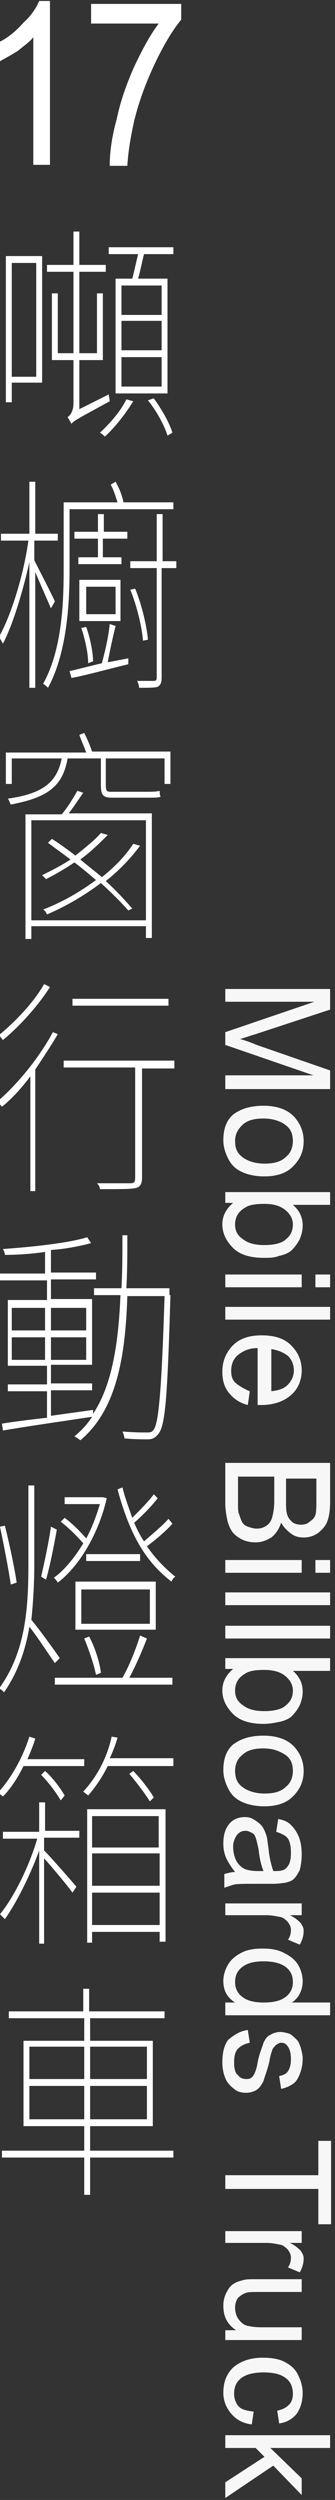<?xml version="1.0" encoding="utf-8"?>
<!-- Generator: Adobe Illustrator 23.0.3, SVG Export Plug-In . SVG Version: 6.00 Build 0)  -->
<svg version="1.1" id="Layer_2" xmlns="http://www.w3.org/2000/svg" xmlns:xlink="http://www.w3.org/1999/xlink" x="0px" y="0px"
	 viewBox="0 0 34.2 254.8" style="enable-background:new 0 0 34.2 254.8;" xml:space="preserve">
<rect x="0" y="0" width="34.2" height="254.8" fill="#333333" stroke="none"/>
<style type="text/css">
	.st0{fill:#F7F7F7;}
	.st1{fill:#FFFFFF;}
</style>
<g>
	<g>
		<g>
			<path class="st0" d="M23,100.8h10.7v2.1l-7.6,2.5c-0.7,0.2-1.2,0.4-1.6,0.5c0.4,0.1,1,0.3,1.7,0.6l7.5,2.6v1.9H23v-1.4h9l-9-3.1
				v-1.3l9.1-3.1H23V100.8z"/>
			<path class="st0" d="M26.9,112.7c1.4,0,2.5,0.4,3.2,1.2c0.6,0.7,0.9,1.5,0.9,2.4c0,1.1-0.4,1.9-1.1,2.6c-0.7,0.7-1.7,1-2.9,1
				c-1,0-1.8-0.2-2.4-0.5c-0.6-0.3-1-0.7-1.3-1.3c-0.3-0.6-0.5-1.2-0.5-1.9c0-1.1,0.3-2,1-2.6C24.6,113,25.6,112.7,26.9,112.7z
				 M26.9,114c-1,0-1.7,0.2-2.2,0.7s-0.7,1-0.7,1.6c0,0.7,0.2,1.2,0.7,1.6s1.3,0.7,2.3,0.7c1,0,1.7-0.2,2.2-0.7
				c0.5-0.4,0.7-1,0.7-1.6c0-0.7-0.2-1.2-0.7-1.6S27.9,114,26.9,114z"/>
			<path class="st0" d="M23,122.7v-1.2h10.7v1.3h-3.8c0.7,0.6,1,1.3,1,2.1c0,0.5-0.1,0.9-0.3,1.4c-0.2,0.4-0.5,0.8-0.8,1.1
				c-0.3,0.3-0.8,0.5-1.3,0.6c-0.5,0.2-1,0.2-1.6,0.2c-1.3,0-2.4-0.3-3.1-1c-0.7-0.7-1.1-1.5-1.1-2.4c0-0.9,0.4-1.6,1.1-2.2H23z
				 M27,122.7c-0.9,0-1.6,0.1-2,0.4c-0.7,0.4-1,1-1,1.7c0,0.6,0.2,1.1,0.8,1.5c0.5,0.4,1.2,0.6,2.2,0.6c1,0,1.8-0.2,2.2-0.6
				c0.5-0.4,0.7-0.9,0.7-1.5c0-0.6-0.3-1.1-0.8-1.5S27.9,122.7,27,122.7z"/>
			<path class="st0" d="M23,129.9h7.8v1.3H23V129.9z M32.2,129.9h1.5v1.3h-1.5V129.9z"/>
			<path class="st0" d="M23,133.2h10.7v1.3H23V133.2z"/>
			<path class="st0" d="M25.5,141.8l-0.2,1.4c-0.8-0.2-1.4-0.6-1.9-1.2s-0.7-1.3-0.7-2.2c0-1.1,0.4-2,1.1-2.7c0.7-0.7,1.7-1,2.9-1
				c1.3,0,2.3,0.3,3,1s1.1,1.5,1.1,2.6c0,1-0.4,1.9-1.1,2.5s-1.7,1-3,1c-0.1,0-0.2,0-0.4,0l0-5.8c-0.9,0-1.5,0.3-2,0.7
				s-0.7,1-0.7,1.6c0,0.5,0.1,0.9,0.4,1.2S25,141.6,25.5,141.8z M27.7,137.5l0,4.3c0.7-0.1,1.1-0.2,1.5-0.5c0.5-0.4,0.8-1,0.8-1.6
				c0-0.6-0.2-1.1-0.6-1.5C28.9,137.8,28.3,137.6,27.7,137.5z"/>
			<path class="st0" d="M23,149.1h10.7l0,4c0,0.8-0.1,1.5-0.3,2c-0.2,0.5-0.6,0.9-1,1.2c-0.5,0.3-0.9,0.4-1.4,0.4
				c-0.5,0-0.9-0.1-1.3-0.4s-0.7-0.6-1-1.1c-0.2,0.6-0.5,1.1-1,1.5c-0.5,0.3-1,0.5-1.6,0.5c-0.5,0-1-0.1-1.4-0.3
				c-0.4-0.2-0.8-0.5-1-0.8s-0.4-0.7-0.5-1.2c-0.1-0.5-0.2-1-0.2-1.7L23,149.1z M24.3,150.6l0,2.7c0,0.5,0,0.8,0.1,1
				c0.1,0.3,0.2,0.6,0.3,0.8s0.3,0.4,0.6,0.5s0.6,0.2,0.9,0.2c0.4,0,0.7-0.1,1-0.3s0.5-0.5,0.6-0.9c0.1-0.4,0.2-0.9,0.2-1.6l0-2.5
				H24.3z M29.2,150.6l0,2.3c0,0.6,0,1.1,0.1,1.4c0.1,0.4,0.3,0.6,0.5,0.8c0.2,0.2,0.6,0.3,0.9,0.3c0.4,0,0.7-0.1,0.9-0.3
				c0.3-0.2,0.5-0.4,0.6-0.7c0.1-0.3,0.1-0.9,0.1-1.6l0-2.1H29.2z"/>
			<path class="st0" d="M23,159h7.8v1.3H23V159z M32.2,159h1.5v1.3h-1.5V159z"/>
			<path class="st0" d="M23,162.3h10.7v1.3H23V162.3z"/>
			<path class="st0" d="M23,165.7h10.7v1.3H23V165.7z"/>
			<path class="st0" d="M23,170.2V169h10.7v1.3h-3.8c0.7,0.6,1,1.3,1,2.1c0,0.5-0.1,0.9-0.3,1.4c-0.2,0.4-0.5,0.8-0.8,1.1
				c-0.3,0.3-0.8,0.5-1.3,0.6s-1,0.2-1.6,0.2c-1.3,0-2.4-0.3-3.1-1s-1.1-1.5-1.1-2.4c0-0.9,0.4-1.6,1.1-2.2H23z M27,170.2
				c-0.9,0-1.6,0.1-2,0.4c-0.7,0.4-1,1-1,1.7c0,0.6,0.2,1.1,0.8,1.5c0.5,0.4,1.2,0.6,2.2,0.6c1,0,1.8-0.2,2.2-0.6
				c0.5-0.4,0.7-0.9,0.7-1.5c0-0.6-0.3-1.1-0.8-1.5S27.9,170.2,27,170.2z"/>
			<path class="st0" d="M26.9,176.9c1.4,0,2.5,0.4,3.2,1.2c0.6,0.7,0.9,1.5,0.9,2.4c0,1.1-0.4,1.9-1.1,2.6c-0.7,0.7-1.7,1-2.9,1
				c-1,0-1.8-0.2-2.4-0.5c-0.6-0.3-1-0.7-1.3-1.3c-0.3-0.6-0.5-1.2-0.5-1.9c0-1.1,0.3-2,1-2.6C24.6,177.2,25.6,176.9,26.9,176.9z
				 M26.9,178.2c-1,0-1.7,0.2-2.2,0.7c-0.5,0.4-0.7,1-0.7,1.6c0,0.7,0.2,1.2,0.7,1.6s1.3,0.7,2.3,0.7c1,0,1.7-0.2,2.2-0.7
				c0.5-0.4,0.7-1,0.7-1.6c0-0.7-0.2-1.2-0.7-1.6C28.6,178.5,27.9,178.2,26.9,178.2z"/>
			<path class="st0" d="M24,190.8c-0.4-0.5-0.7-1-0.9-1.4c-0.2-0.5-0.3-0.9-0.3-1.5c0-0.9,0.2-1.5,0.6-2c0.4-0.5,1-0.7,1.6-0.7
				c0.4,0,0.7,0.1,1,0.3c0.3,0.2,0.6,0.4,0.8,0.7c0.2,0.3,0.3,0.6,0.4,0.9c0.1,0.3,0.1,0.6,0.2,1.2c0.1,1.1,0.3,1.8,0.5,2.4
				c0.2,0,0.3,0,0.3,0c0.5,0,0.9-0.1,1.1-0.4c0.3-0.3,0.4-0.8,0.4-1.5c0-0.6-0.1-1.1-0.3-1.4c-0.2-0.3-0.6-0.5-1.2-0.7l0.2-1.3
				c0.6,0.1,1,0.3,1.3,0.6s0.6,0.7,0.8,1.2c0.2,0.5,0.3,1.1,0.3,1.8c0,0.7-0.1,1.2-0.2,1.6c-0.2,0.4-0.4,0.7-0.6,0.9
				s-0.5,0.3-0.9,0.4c-0.2,0-0.6,0.1-1.2,0.1h-1.8c-1.2,0-2,0-2.3,0.1c-0.3,0.1-0.6,0.2-0.9,0.3v-1.4
				C23.3,190.9,23.6,190.8,24,190.8z M26.9,190.7c-0.2-0.5-0.4-1.2-0.5-2.2c-0.1-0.5-0.2-0.9-0.3-1.2s-0.2-0.4-0.4-0.5
				c-0.2-0.1-0.4-0.2-0.6-0.2c-0.4,0-0.6,0.1-0.9,0.4c-0.2,0.3-0.4,0.7-0.4,1.2c0,0.5,0.1,1,0.3,1.4c0.2,0.4,0.5,0.7,0.9,0.9
				c0.3,0.1,0.7,0.2,1.3,0.2H26.9z"/>
			<path class="st0" d="M23,194h7.8v1.2h-1.2c0.6,0.3,0.9,0.6,1.1,0.8c0.2,0.3,0.3,0.5,0.3,0.8c0,0.4-0.1,0.9-0.4,1.4l-1.2-0.5
				c0.2-0.3,0.3-0.6,0.3-1c0-0.3-0.1-0.5-0.3-0.8c-0.2-0.2-0.4-0.4-0.7-0.5c-0.5-0.1-1-0.2-1.5-0.2H23V194z"/>
			<path class="st0" d="M23,204.1h1c-0.8-0.5-1.2-1.2-1.2-2.2c0-0.6,0.2-1.2,0.5-1.7c0.3-0.5,0.8-0.9,1.4-1.2
				c0.6-0.3,1.3-0.4,2.1-0.4c0.8,0,1.5,0.1,2.1,0.4c0.6,0.3,1.1,0.6,1.5,1.2c0.3,0.5,0.5,1.1,0.5,1.7c0,0.5-0.1,0.9-0.3,1.3
				c-0.2,0.4-0.5,0.7-0.8,0.9h3.9v1.3H23V204.1z M26.9,199.9c-1,0-1.7,0.2-2.2,0.6c-0.5,0.4-0.7,0.9-0.7,1.5c0,0.6,0.2,1.1,0.7,1.5
				c0.5,0.4,1.2,0.6,2.2,0.6c1.1,0,1.8-0.2,2.3-0.6s0.7-0.9,0.7-1.5c0-0.6-0.2-1.1-0.7-1.5C28.7,200.1,27.9,199.9,26.9,199.9z"/>
			<path class="st0" d="M25.3,206.9l0.2,1.3c-0.5,0.1-0.9,0.3-1.2,0.6c-0.3,0.3-0.4,0.8-0.4,1.4c0,0.6,0.1,1.1,0.4,1.3
				c0.2,0.3,0.5,0.4,0.9,0.4c0.3,0,0.5-0.1,0.7-0.4c0.1-0.2,0.3-0.6,0.4-1.3c0.2-1,0.5-1.6,0.6-2c0.2-0.4,0.4-0.7,0.7-0.8
				c0.3-0.2,0.7-0.3,1-0.3c0.3,0,0.7,0.1,1,0.2c0.3,0.2,0.5,0.4,0.7,0.6c0.2,0.2,0.3,0.5,0.4,0.8c0.1,0.4,0.2,0.7,0.2,1.1
				c0,0.6-0.1,1.1-0.3,1.6c-0.2,0.5-0.4,0.8-0.7,1c-0.3,0.2-0.7,0.4-1.2,0.5l-0.2-1.3c0.4-0.1,0.7-0.2,0.9-0.5
				c0.2-0.3,0.3-0.7,0.3-1.2c0-0.6-0.1-1-0.3-1.3s-0.4-0.4-0.7-0.4c-0.2,0-0.3,0.1-0.5,0.2c-0.1,0.1-0.3,0.3-0.4,0.5
				c0,0.1-0.2,0.5-0.3,1.2c-0.2,0.9-0.5,1.6-0.6,2c-0.2,0.4-0.4,0.7-0.7,0.9c-0.3,0.2-0.7,0.3-1.1,0.3c-0.4,0-0.9-0.1-1.2-0.4
				c-0.4-0.3-0.7-0.6-0.9-1.1c-0.2-0.5-0.3-1-0.3-1.6c0-1,0.2-1.8,0.6-2.3C23.9,207.4,24.5,207,25.3,206.9z"/>
			<path class="st0" d="M23,221.7h9.5v-3.5h1.3l0,8.5h-1.3l0-3.6H23V221.7z"/>
			<path class="st0" d="M23,227.4h7.8v1.2h-1.2c0.6,0.3,0.9,0.6,1.1,0.8c0.2,0.3,0.3,0.5,0.3,0.8c0,0.4-0.1,0.9-0.4,1.4l-1.2-0.5
				c0.2-0.3,0.3-0.6,0.3-1c0-0.3-0.1-0.5-0.3-0.8c-0.2-0.2-0.4-0.4-0.7-0.5c-0.5-0.1-1-0.2-1.5-0.2H23V227.4z"/>
			<path class="st0" d="M23,237.5h1.1c-0.9-0.6-1.3-1.4-1.3-2.5c0-0.5,0.1-0.9,0.3-1.3c0.2-0.4,0.4-0.7,0.7-0.9
				c0.3-0.2,0.6-0.3,1-0.4c0.3-0.1,0.7-0.1,1.2-0.1h4.8v1.3h-4.3c-0.7,0-1.2,0-1.4,0.1c-0.3,0.1-0.6,0.3-0.8,0.5
				c-0.2,0.3-0.3,0.6-0.3,1c0,0.4,0.1,0.8,0.3,1.1c0.2,0.3,0.5,0.6,0.8,0.7c0.3,0.1,0.9,0.2,1.5,0.2h4.2v1.3H23V237.5z"/>
			<path class="st0" d="M25.9,245.8l-0.2,1.3c-0.9-0.1-1.6-0.5-2.1-1.1c-0.5-0.6-0.8-1.3-0.8-2.1c0-1.1,0.3-1.9,1-2.6
				c0.7-0.6,1.7-1,3-1c0.8,0,1.6,0.1,2.2,0.4c0.6,0.3,1.1,0.7,1.4,1.3c0.3,0.6,0.5,1.2,0.5,1.9c0,0.8-0.2,1.5-0.6,2.1
				c-0.4,0.5-1,0.9-1.8,1l-0.2-1.3c0.5-0.1,0.9-0.3,1.2-0.6c0.3-0.3,0.4-0.7,0.4-1.1c0-0.7-0.2-1.2-0.7-1.6
				c-0.5-0.4-1.2-0.6-2.3-0.6c-1,0-1.8,0.2-2.3,0.6s-0.7,0.9-0.7,1.6c0,0.5,0.2,1,0.5,1.3S25.2,245.7,25.9,245.8z"/>
			<path class="st0" d="M23,248.2h10.7l0,1.3h-6.1l3.2,3.1v1.7l-2.9-3l-4.9,3.3v-1.6l4-2.6l-0.9-0.9H23L23,248.2z"/>
		</g>
	</g>
	<g>
		<path class="st1" d="M5.1,16.8H3.4v-13c-0.4,0.5-1,0.9-1.6,1.4C1,5.7,0.4,6-0.1,6.3v-2c1-0.5,1.8-1.2,2.5-2C3.2,1.6,3.7,0.8,4,0.1
			h1.1V16.8z"/>
		<path class="st1" d="M9.3,2.4v-2h9.2V2c-0.9,1.1-1.8,2.6-2.7,4.5c-0.9,1.9-1.6,3.8-2.1,5.8c-0.3,1.4-0.6,2.9-0.7,4.6h-1.8
			c0-1.3,0.2-2.9,0.7-4.7c0.4-1.9,1-3.6,1.8-5.4c0.8-1.7,1.6-3.2,2.5-4.4H9.3z"/>
		<path class="st1" d="M4.3,39H1.2v2H0.6V26.1h3.7V39z M1.2,26.8v11.6h2.5V26.8H1.2z M11.1,40.2c0,0.2,0.1,0.5,0.1,0.7
			c-3.3,1.8-3.7,2-3.9,2.3C7.2,43,7,42.7,6.9,42.5c0.2-0.1,0.6-0.5,0.6-1.4v-4.4H5.3v-6.8h0.6V36h1.6v-8.3H4.8V27h2.7v-3.4h0.6V27
			h2.7v0.7H8.1V36h1.8v-6.1h0.6v6.8H8.1v5L11.1,40.2z M13.6,40.9c-0.8,1.3-1.9,2.7-2.9,3.6c-0.1-0.1-0.3-0.3-0.5-0.4
			c1-0.9,2.2-2.3,2.7-3.4L13.6,40.9z M17.7,25.2v0.7h-3c-0.2,0.8-0.4,1.8-0.6,2.5h3v11.7h-5.3V28.4h1.7c0.2-0.7,0.4-1.7,0.6-2.5h-3
			v-0.7H17.7z M16.5,29.1h-4.1v3h4.1V29.1z M16.5,32.7h-4.1v3h4.1V32.7z M16.5,36.4h-4.1v3h4.1V36.4z M15.7,40.6
			c0.8,1.1,1.6,2.5,1.9,3.5l-0.5,0.3c-0.3-1-1.1-2.5-2-3.6L15.7,40.6z"/>
		<path class="st1" d="M5.2,62c-0.3-0.7-1.1-2.5-1.6-3.7v11.8H3V57.3c-0.7,3.1-1.7,6.4-2.7,8.3c-0.1-0.2-0.3-0.5-0.4-0.7
			c1.2-2.1,2.5-6.2,3-9.8H0.1v-0.7H3v-5.3h0.6v5.3h2.3v0.7H3.5v2c0.5,1,1.8,3.5,2.1,4.2L5.2,62z M7.1,51.9v6.2c0,3.6-0.3,8.5-2.2,12
			c-0.1-0.1-0.3-0.3-0.5-0.4c1.9-3.4,2.1-8.1,2.1-11.6v-6.9H12c-0.2-0.6-0.4-1.3-0.7-1.8l0.5-0.3c0.4,0.7,0.7,1.5,0.8,2.1h5.1v0.7
			H7.1z M13.1,67.1l0,0.6c-2.1,0.5-4.2,1.1-5.8,1.4l-0.2-0.7c0.9-0.2,2-0.5,3.3-0.8c0.3-1.1,0.7-2.8,0.8-4l0.6,0.2
			c-0.3,1.2-0.6,2.6-0.8,3.7L13.1,67.1z M10.5,54.9v1.9h1.9v0.7H8v-0.7h2v-1.9H7.6v-0.7H10v-1.8h0.6v1.8H13v0.7H10.5z M12.3,63.3
			H8.1v-4.2h4.2V63.3z M9,67.6c0-1-0.3-2.4-0.7-3.6l0.5-0.1c0.4,1.1,0.7,2.6,0.7,3.5L9,67.6z M11.8,59.8h-3v2.8h3V59.8z M17.9,57.9
			h-1.4v11.1c0,0.6-0.1,0.8-0.4,1c-0.3,0.1-0.9,0.1-1.9,0.1c0-0.2-0.1-0.5-0.2-0.7c0.8,0,1.5,0,1.7,0c0.2,0,0.3-0.1,0.3-0.3V57.9
			h-2.7v-0.7h2.7v-4.8h0.6v4.8h1.4V57.9z M14.6,65.3c-0.1-1.3-0.6-3.5-1.3-5.2l0.5-0.1c0.7,1.7,1.2,3.9,1.3,5.2L14.6,65.3z"/>
		<path class="st1" d="M17.4,76.7v3.2h-0.6v-2.6h-6v2.7c0,0.6,0.1,0.7,0.5,0.7H15c0.3,0,1,0,1.3-0.1c0,0.2,0,0.4,0.1,0.6
			c-0.2,0.1-0.7,0.1-1.3,0.1h-3.7c-0.9,0-1.1-0.3-1.1-1.3v-2.7H6.9c-0.5,2.9-2.1,4-5.8,4.7c-0.1-0.2-0.2-0.5-0.3-0.6
			c3.5-0.5,5-1.6,5.5-4.1H1.2v2.6H0.6v-3.2h8.2c-0.2-0.6-0.5-1.2-0.7-1.8l0.5-0.2c0.3,0.6,0.6,1.3,0.8,1.9H17.4z M8.5,80.8
			c-0.5,0.7-1,1.5-1.5,2.1h8.5v12.7h-0.6v-1.2H3.2v1.3H2.6V83h3.7c0.6-0.7,1.2-1.7,1.6-2.4L8.5,80.8z M14.9,83.6H3.2v10.2h11.7V83.6
			z M13.1,92.8C12.4,92,11.4,91,10.3,90c-1.6,1.2-3.4,2.3-5.5,3.2c-0.1-0.2-0.2-0.4-0.4-0.5c2.1-0.8,3.9-1.9,5.4-3
			c-0.7-0.6-1.4-1.2-2.2-1.8c-0.9,0.6-1.9,1.2-2.9,1.7c-0.1-0.1-0.3-0.3-0.4-0.4c1-0.5,2-1,2.9-1.6c-0.8-0.6-1.5-1.1-2.3-1.7
			l0.4-0.4c0.8,0.5,1.6,1.1,2.4,1.7c1-0.8,2-1.6,2.6-2.3l0.7,0.2c-0.8,0.8-1.7,1.7-2.8,2.5c0.7,0.6,1.5,1.2,2.2,1.8
			c1.4-1.1,2.5-2.3,3.2-3.4l0.7,0.2c-0.9,1.2-2,2.4-3.5,3.6c1.1,1,2,2,2.7,2.8L13.1,92.8z"/>
		<path class="st1" d="M5.9,105.4c-0.7,1.2-1.5,2.4-2.3,3.6v12.4H3.1v-11.7c-0.9,1.2-1.9,2.3-2.9,3.1c-0.1-0.1-0.3-0.4-0.5-0.5
			c2.1-1.8,4.3-4.5,5.7-7.1L5.9,105.4z M5.1,100.6c-1.2,1.9-3.1,4-4.8,5.4c-0.1-0.1-0.3-0.4-0.4-0.5c1.7-1.4,3.6-3.4,4.6-5.2
			L5.1,100.6z M17.8,108.9h-3.3V120c0,0.7-0.2,1-0.7,1.1c-0.5,0.1-1.5,0.1-3.6,0.1c0-0.2-0.1-0.4-0.3-0.6c1.7,0,3,0,3.4,0
			c0.4,0,0.5-0.1,0.5-0.6v-11.2H6.5v-0.7h11.3V108.9z M17.2,102.5H7.4v-0.7h9.8V102.5z"/>
		<path class="st1" d="M17.4,132c-0.3,10.1-0.5,13.2-1.2,14.1c-0.3,0.4-0.6,0.6-1.1,0.6c-0.5,0-1.5,0-2.4-0.1c0-0.2-0.1-0.5-0.2-0.7
			c1.1,0.1,2.1,0.1,2.5,0.1c0.3,0,0.5,0,0.7-0.3c0.5-0.7,0.8-4,1.1-13.6h-3.8c-0.2,6.2-1.1,11.6-4.8,14.7c-0.1-0.1-0.4-0.3-0.6-0.4
			c0.7-0.6,1.3-1.2,1.8-2c-3.3,0.5-6.8,1-9.1,1.4l-0.1-0.7c1.2-0.2,2.8-0.4,4.6-0.6v-2.7h-4v-0.7h4v-1.9h-4v-6.7h4v-2H0v-0.7h4.6
			v-2.2c-1.4,0.2-2.8,0.3-4.1,0.3c0-0.2-0.1-0.4-0.2-0.6c2.9-0.2,6.7-0.6,8.6-1.2l0.4,0.6c-1.1,0.3-2.6,0.6-4.1,0.7v2.3h4.6v0.7H5.2
			v2h4.2v6.7H5.2v1.9h4.2v0.7H5.2v2.6c1.4-0.2,2.9-0.4,4.3-0.6l0,0.4c2-3,2.6-7.4,2.8-12.1H9.6v-0.7h2.8c0.1-1.8,0.1-3.6,0.1-5.4H13
			c0,1.8,0,3.7-0.1,5.4h4.4V132z M1.2,135.6h3.4v-2.3H1.2V135.6z M4.6,138.6v-2.3H1.2v2.3H4.6z M5.2,133.3v2.3h3.6v-2.3H5.2z
			 M8.8,136.3H5.2v2.3h3.6V136.3z"/>
		<path class="st1" d="M5.6,169.5c-0.5-0.7-1.8-2.7-2.6-3.7c-0.4,2.4-1.2,4.7-2.6,6.7c-0.1-0.2-0.3-0.3-0.5-0.4
			c2.7-3.7,3-8.1,3-12.7v-8h0.6v8c0,1.9-0.1,3.8-0.3,5.7c0.7,0.8,2.5,3.3,2.9,3.9L5.6,169.5z M1.1,161.5c-0.2-1.4-0.7-4-1.1-5.9
			l0.5-0.1c0.5,2,1,4.4,1.2,5.8L1.1,161.5z M5.8,155.9c-0.3,1.7-0.7,3.7-1.1,5.1l-0.5-0.3c0.3-1.3,0.8-3.6,1-5.1L5.8,155.9z
			 M10.9,152.7c-0.9,3.9-3,7.1-5,8.6c-0.1-0.2-0.3-0.4-0.4-0.5c1-0.7,2.1-2,3-3.5c-0.6-0.7-1.5-1.6-2.3-2.2l0.4-0.4
			c0.8,0.6,1.6,1.4,2.2,2.1c0.6-1.1,1-2.2,1.4-3.5H6.6v-0.7h3.8l0.1,0L10.9,152.7z M15,167c-0.5,1.3-1.2,2.9-1.8,4h4.4v0.7h-12V171
			h6.9c0.7-1.2,1.4-3,1.8-4.3L15,167z M15.9,166.1H7.7v-4.9h8.2V166.1z M15.3,162h-7v3.5h7V162z M9.8,170.7c-0.2-1-0.7-2.5-1.2-3.7
			l0.5-0.2c0.6,1.1,1.1,2.7,1.2,3.7L9.8,170.7z M8.8,158.4h5.5v0.7H8.8V158.4z M17.6,155.3c-0.7,0.8-1.8,1.7-2.6,2.3
			c0.9,1.3,1.9,2.3,2.9,3.1c-0.2,0.1-0.3,0.3-0.4,0.5c-2.3-1.8-4.1-4.2-5.5-9.4l0.5-0.2c0.3,1.2,0.7,2.2,1,3.1
			c0.7-0.7,1.7-1.7,2.2-2.4l0.4,0.4c-0.7,0.9-1.6,1.8-2.4,2.5c0.3,0.7,0.6,1.3,1,1.9c0.8-0.7,1.9-1.6,2.5-2.3L17.6,155.3z"/>
		<path class="st1" d="M2.4,180c-0.6,1.2-1.3,2.3-2.1,3.1c-0.1-0.1-0.4-0.3-0.5-0.4c1.3-1.4,2.5-3.5,3.2-5.7l0.6,0.2
			c-0.2,0.7-0.5,1.4-0.8,2.1h5.8v0.7H2.4z M4.5,186.6h3.6v0.7H4.5v1.3c0.7,0.7,2.8,3.1,3.3,3.7l-0.4,0.6c-0.5-0.7-2-2.5-2.9-3.5v8.7
			H4v-9.5c-0.9,2.5-2.3,5.3-3.5,7c-0.1-0.1-0.3-0.3-0.5-0.5c1.4-1.7,3-4.9,3.8-7.7H0.3v-0.7H4v-3h0.6V186.6z M4.6,180.5
			c0.8,0.7,1.6,1.8,2,2.5l-0.4,0.5c-0.4-0.7-1.2-1.8-2-2.6L4.6,180.5z M17.7,179.3v0.7H11c-0.6,1.2-1.3,2.2-2,3
			c-0.1-0.1-0.4-0.3-0.5-0.4c1.3-1.4,2.4-3.3,2.9-5.6l0.6,0.1c-0.2,0.7-0.5,1.5-0.8,2.1H17.7z M8.9,184.4h8v13.5h-0.6v-1H9.4v1.1
			H8.9V184.4z M9.4,185.1v3.2h6.8v-3.2H9.4z M16.3,192.2v-3.3H9.4v3.3H16.3z M16.3,196.2v-3.3H9.4v3.3H16.3z M15.3,183.6
			c-0.5-0.8-1.4-2-2.1-2.8l0.4-0.3c0.8,0.8,1.7,2,2.1,2.7L15.3,183.6z"/>
		<path class="st1" d="M17.7,219.9H9.2v3.8H8.6v-3.8H0.2v-0.7h8.4v-2.5H2.4v-8.7h6.2v-2.3H0.9v-0.7h7.6v-2.3h0.6v2.3h7.7v0.7H9.2
			v2.3h6.4v8.7H9.2v2.5h8.5V219.9z M3,211.9h5.6v-3.3H3V211.9z M8.6,216v-3.4H3v3.4H8.6z M9.2,208.6v3.3H15v-3.3H9.2z M15,212.6H9.2
			v3.4H15V212.6z"/>
	</g>
</g>
</svg>
